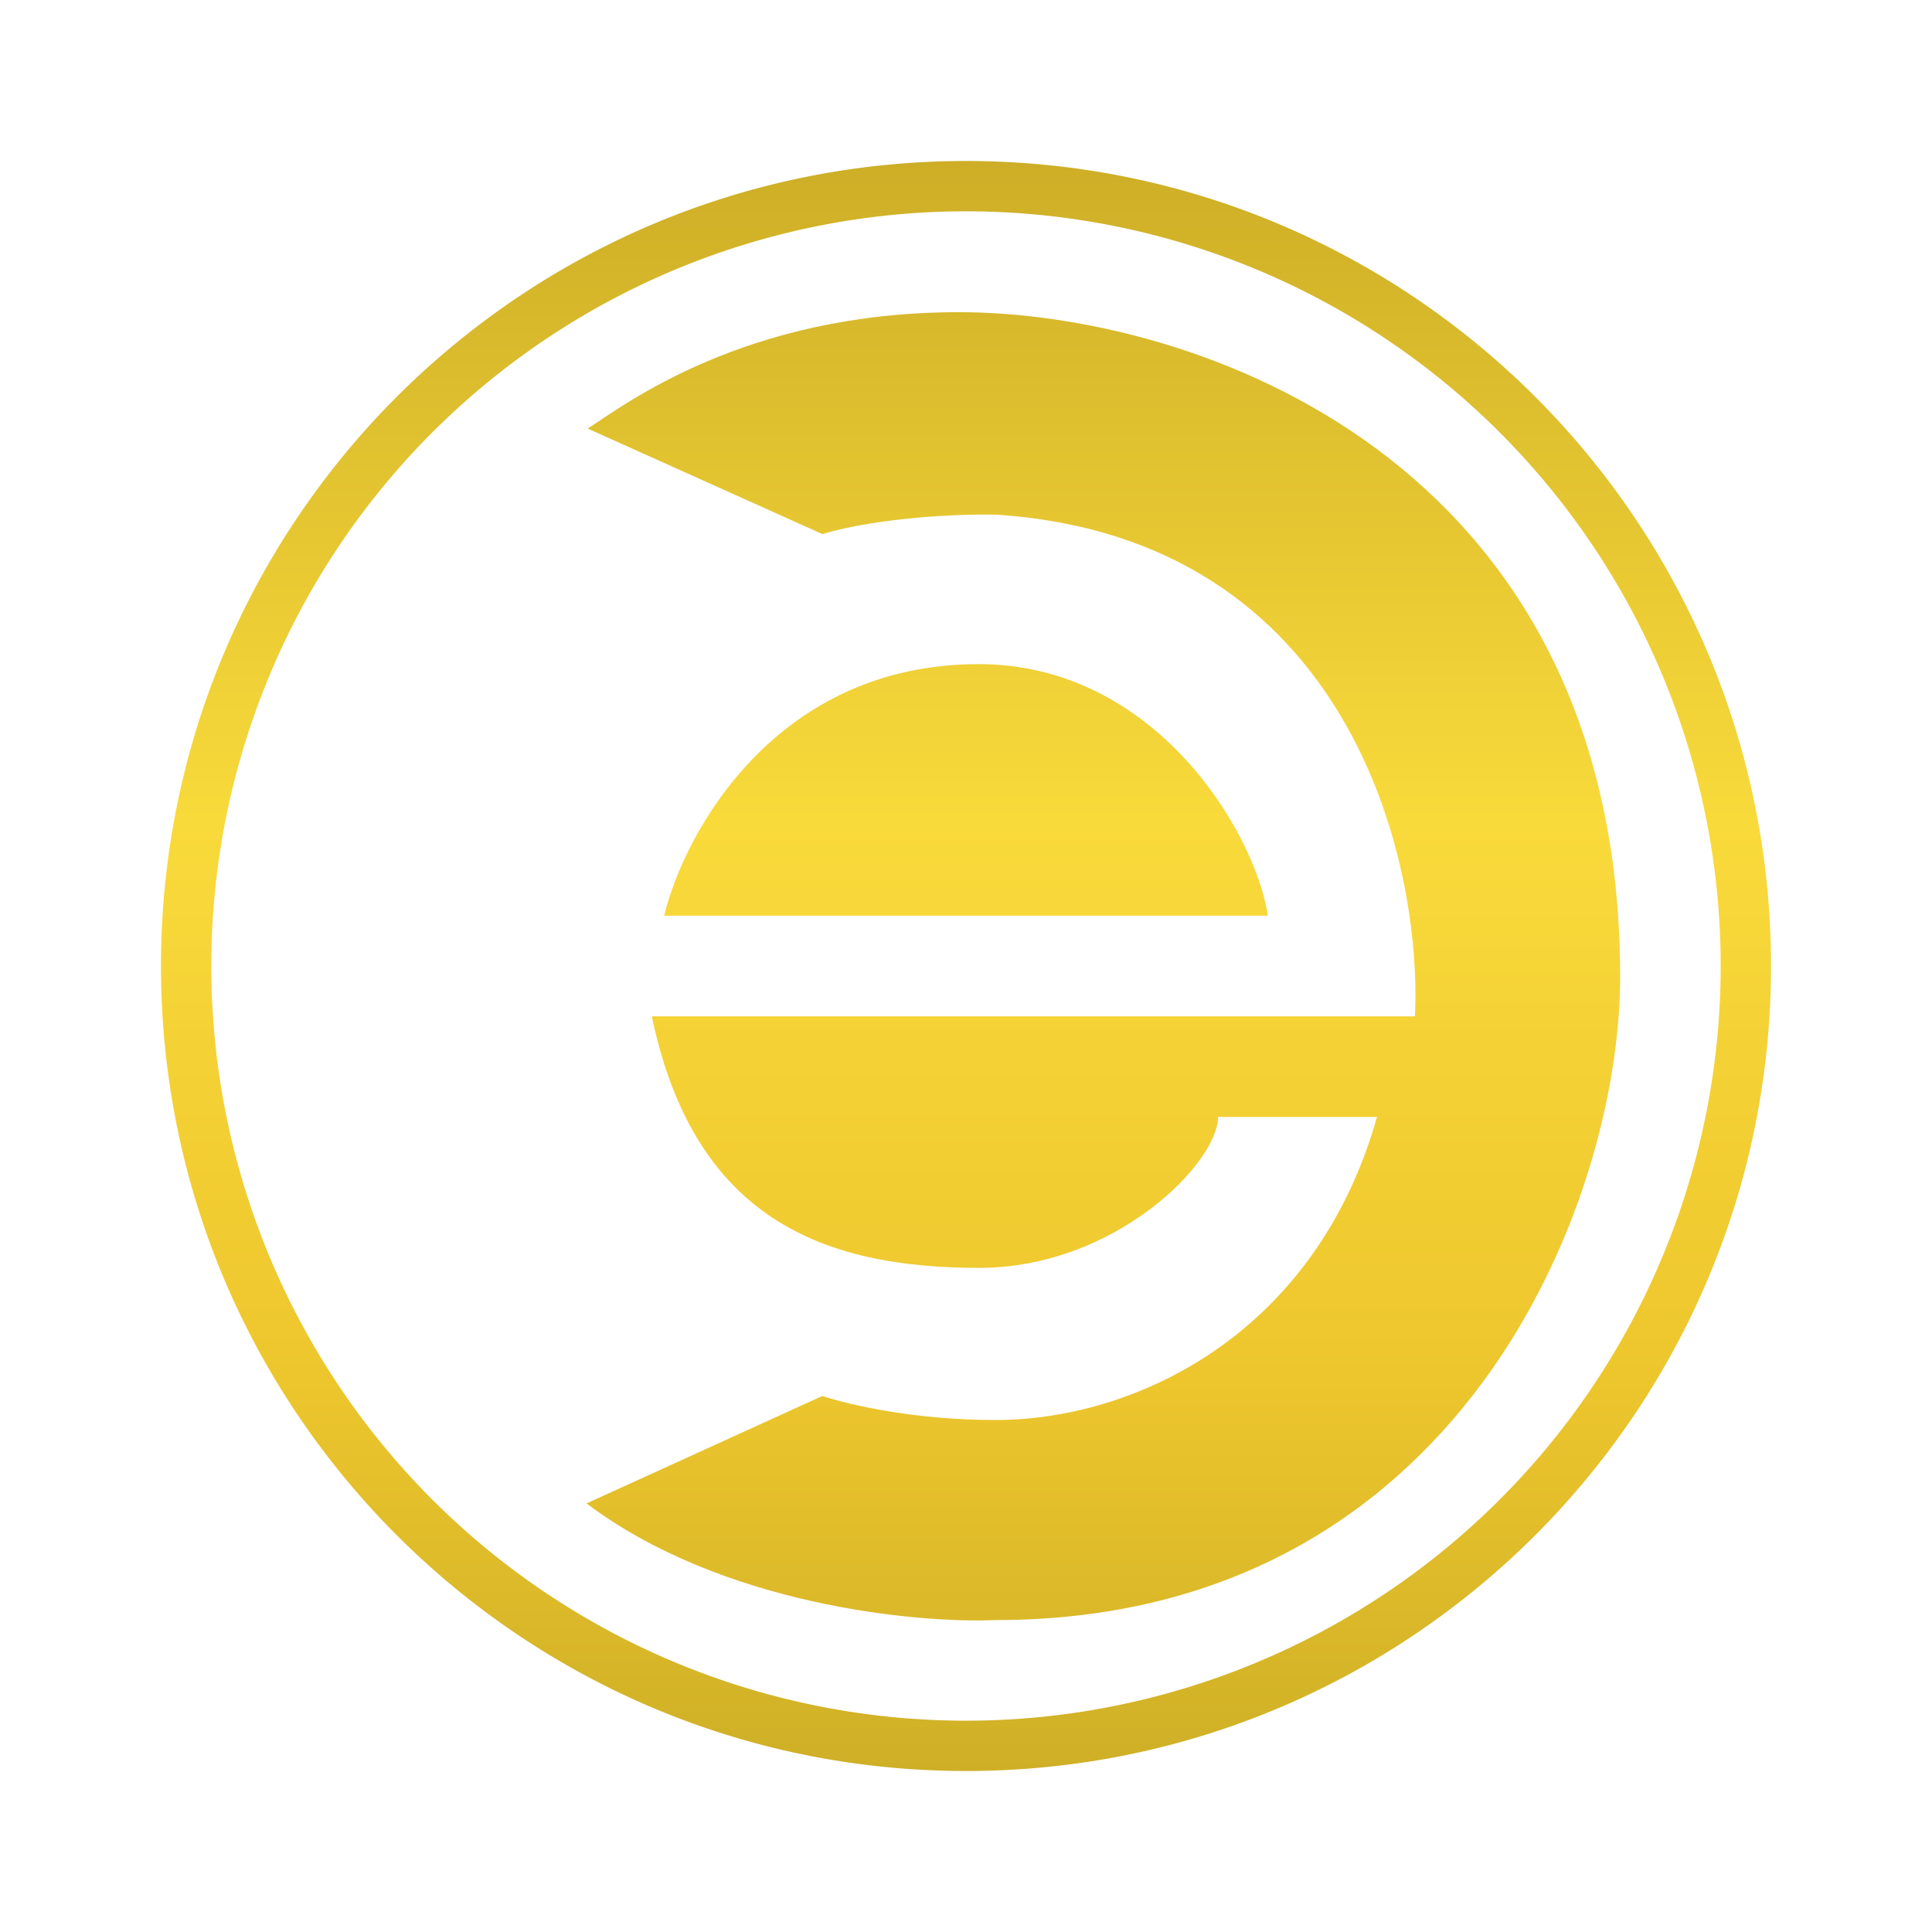 <svg xmlns="http://www.w3.org/2000/svg" xmlns:xlink="http://www.w3.org/1999/xlink" width="24" height="24" viewBox="0 0 24 24"><g fill="none"><path fill="url(#tokenBrandedEcoin0)" fill-rule="evenodd" d="M12 21.375a9.375 9.375 0 1 0 0-18.75a9.375 9.375 0 0 0 0 18.75M12 22c5.523 0 10-4.477 10-10S17.523 2 12 2S2 6.477 2 12s4.477 10 10 10" clip-rule="evenodd"/><path fill="url(#tokenBrandedEcoin1)" d="M11.911 3.878c-2.67 0-4.169 1.163-4.61 1.446l2.913 1.31c.739-.216 1.746-.25 2.156-.241c4.386.283 5.299 4.298 5.207 6.232h-9.48c.525 2.51 2.122 3.125 4.066 3.125c1.69 0 2.968-1.306 2.968-1.875h1.975c-.773 2.73-3.036 3.765-4.736 3.765c-.984 0-1.766-.175-2.156-.298l-2.928 1.334c1.671 1.259 4.086 1.492 5.084 1.449c5.756 0 7.756-5.172 7.756-7.989c0-6.486-5.334-8.258-8.215-8.258"/><path fill="url(#tokenBrandedEcoin2)" d="M12.157 8.25c-2.504 0-3.648 2.066-3.907 3.125h7.5c-.154-1.025-1.39-3.125-3.593-3.125"/><defs><linearGradient id="tokenBrandedEcoin0" x1="12" x2="12" y1="2" y2="22" gradientUnits="userSpaceOnUse"><stop stop-color="#CDAE26"/><stop offset=".409" stop-color="#F9DA3B"/><stop offset=".757" stop-color="#EDC62D"/><stop offset="1" stop-color="#CEAF26"/></linearGradient><linearGradient id="tokenBrandedEcoin1" x1="12.001" x2="12.001" y1="2" y2="22" gradientUnits="userSpaceOnUse"><stop stop-color="#CDAE26"/><stop offset=".409" stop-color="#F9DA3B"/><stop offset=".757" stop-color="#EDC62D"/><stop offset="1" stop-color="#CEAF26"/></linearGradient><linearGradient id="tokenBrandedEcoin2" x1="12.001" x2="12.001" y1="2" y2="22" gradientUnits="userSpaceOnUse"><stop stop-color="#CDAE26"/><stop offset=".409" stop-color="#F9DA3B"/><stop offset=".757" stop-color="#EDC62D"/><stop offset="1" stop-color="#CEAF26"/></linearGradient></defs></g></svg>